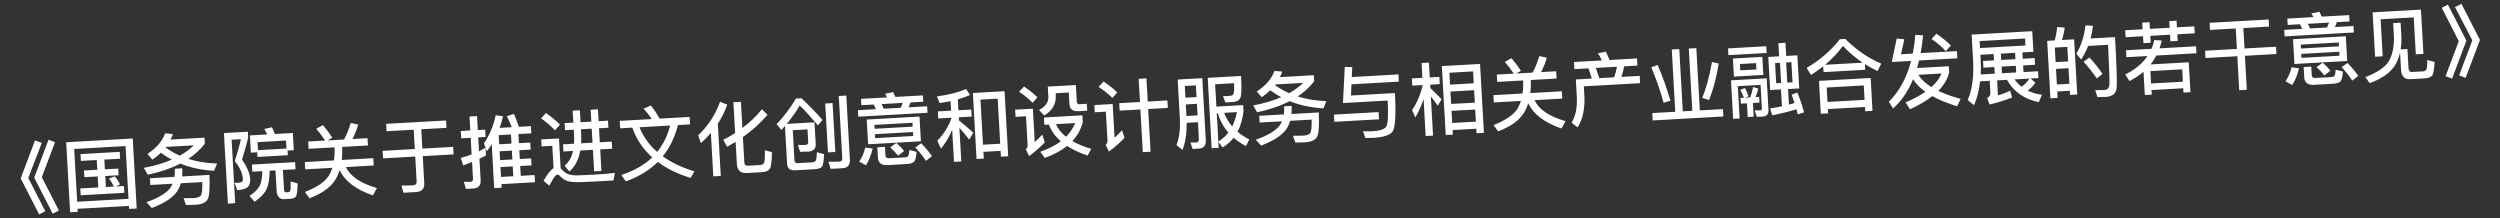 <svg width="126" height="11" viewBox="0 0 126 11" fill="none" xmlns="http://www.w3.org/2000/svg">
<rect x="0" y="0" width="126" height="11" fill="#333333" stroke="none"/>
<path d="M1.764 7.078L2.107 7.203L1.425 8.968L2.285 10.647L1.974 10.808L1.042 8.99L1.764 7.078ZM2.447 7.04L2.774 7.166L2.108 8.93L2.968 10.608L2.657 10.77L1.725 8.951L2.447 7.04ZM4.058 7.766L6.035 7.655L6.054 7.999L5.259 8.043L5.287 8.535L5.958 8.497L5.977 8.832L5.306 8.87L5.337 9.425L5.745 9.402C5.664 9.246 5.58 9.115 5.494 9L5.788 8.887C5.887 9.01 5.974 9.141 6.051 9.289L5.84 9.397L6.248 9.374L6.267 9.717L4.067 9.841L4.047 9.498L4.954 9.447L4.923 8.892L4.252 8.929L4.233 8.594L4.904 8.556L4.876 8.065L4.077 8.11L4.058 7.766ZM6.69 6.981L6.889 10.508L6.505 10.529L6.497 10.377L3.909 10.523L3.917 10.675L3.534 10.697L3.335 7.17L6.69 6.981ZM3.889 10.168L6.477 10.022L6.327 7.362L3.739 7.508L3.889 10.168ZM8.322 6.721L8.713 6.755C8.678 6.853 8.639 6.948 8.596 7.034L10.305 6.938L10.323 7.245C10.098 7.535 9.82 7.791 9.492 8.009C9.929 8.145 10.41 8.226 10.94 8.244L10.788 8.609C10.165 8.572 9.597 8.452 9.089 8.244C8.622 8.487 8.071 8.674 7.446 8.806L7.25 8.46C7.781 8.362 8.254 8.223 8.661 8.044C8.463 7.943 8.28 7.825 8.109 7.699C7.979 7.822 7.838 7.938 7.679 8.047L7.431 7.757C7.883 7.463 8.18 7.118 8.322 6.721ZM9.062 7.845C9.33 7.694 9.565 7.521 9.77 7.325L8.368 7.404C8.357 7.416 8.35 7.425 8.346 7.433C8.563 7.593 8.804 7.732 9.062 7.845ZM8.811 8.504L9.186 8.483C9.194 8.627 9.19 8.764 9.177 8.892L10.555 8.815C10.586 9.514 10.55 9.937 10.446 10.079C10.342 10.221 10.146 10.304 9.867 10.32C9.731 10.328 9.563 10.329 9.37 10.328L9.255 9.99C9.463 9.986 9.631 9.985 9.76 9.985C9.963 9.97 10.088 9.919 10.136 9.836C10.183 9.749 10.203 9.528 10.195 9.176L9.113 9.237C9.082 9.335 9.047 9.429 9.004 9.515C8.825 9.886 8.374 10.208 7.648 10.485L7.38 10.191C8.02 9.963 8.434 9.708 8.618 9.421C8.647 9.367 8.676 9.313 8.697 9.26L7.575 9.323L7.556 8.984L8.794 8.914C8.811 8.785 8.819 8.648 8.811 8.504ZM14.759 6.703L14.808 7.57L14.492 7.588L14.506 7.823L12.98 7.909L12.967 7.674L12.643 7.692L12.595 6.825L13.465 6.776C13.419 6.675 13.374 6.585 13.321 6.5L13.709 6.414C13.759 6.515 13.806 6.629 13.853 6.754L14.759 6.703ZM13.005 7.567L14.439 7.487L14.416 7.083L12.982 7.164L13.005 7.567ZM12.697 8.294L14.874 8.171L14.894 8.531L14.259 8.566L14.314 9.545C14.32 9.645 14.355 9.695 14.418 9.691L14.542 9.684C14.574 9.682 14.601 9.665 14.62 9.64C14.646 9.606 14.657 9.441 14.652 9.145L15.002 9.246C14.991 9.615 14.964 9.837 14.915 9.908C14.863 9.971 14.773 10.008 14.637 10.019L14.318 10.037C14.202 10.044 14.116 10.009 14.056 9.936C13.987 9.86 13.95 9.766 13.944 9.654L13.884 8.587L13.592 8.604C13.583 9.005 13.536 9.308 13.443 9.51C13.329 9.757 13.124 9.976 12.831 10.169L12.57 9.871C12.818 9.721 12.992 9.547 13.093 9.353C13.172 9.192 13.215 8.95 13.221 8.625L12.717 8.653L12.697 8.294ZM11.286 6.706L12.492 6.639L12.509 6.934C12.424 7.283 12.321 7.654 12.198 8.041C12.438 8.392 12.576 8.705 12.608 8.98C12.618 9.168 12.586 9.306 12.519 9.393C12.417 9.503 12.232 9.566 11.961 9.585L11.815 9.205C11.896 9.216 11.968 9.22 12.024 9.217C12.111 9.204 12.174 9.18 12.205 9.155C12.231 9.121 12.244 9.072 12.24 9C12.225 8.733 12.088 8.44 11.834 8.118C11.967 7.71 12.071 7.339 12.14 7.015L11.673 7.041L11.853 10.24L11.486 10.261L11.286 6.706ZM16.275 6.305C16.438 6.497 16.598 6.708 16.752 6.94L16.511 7.077L17.338 7.031C17.469 6.795 17.581 6.516 17.675 6.199L18.052 6.278C17.979 6.546 17.881 6.788 17.765 7.007L18.524 6.964L18.544 7.332L17.242 7.405L17.25 7.529C17.252 7.721 17.242 7.898 17.224 8.063L18.813 7.973L18.834 8.341L17.436 8.42C17.659 8.892 18.179 9.243 18.998 9.477L18.794 9.849C17.936 9.553 17.38 9.128 17.116 8.578C17.055 8.77 16.977 8.942 16.881 9.092C16.629 9.467 16.202 9.767 15.597 9.993L15.371 9.674C15.975 9.439 16.376 9.164 16.579 8.848C16.648 8.728 16.705 8.597 16.749 8.458L15.383 8.535L15.362 8.168L16.832 8.085C16.855 7.915 16.869 7.738 16.866 7.55L16.859 7.426L15.553 7.5L15.533 7.132L16.387 7.084C16.242 6.86 16.091 6.664 15.937 6.493L16.275 6.305ZM19.461 6.242L22.484 6.072L22.505 6.444L21.231 6.515L21.286 7.49L22.839 7.402L22.861 7.782L21.307 7.869L21.384 9.231C21.399 9.511 21.26 9.663 20.968 9.679L20.333 9.715L20.233 9.352C20.437 9.352 20.633 9.349 20.817 9.339C20.945 9.332 21.005 9.268 20.999 9.156L20.928 7.89L19.306 7.982L19.285 7.602L20.906 7.511L20.851 6.537L19.482 6.614L19.461 6.242ZM25.18 7.627L25.204 8.07L25.823 8.036L25.799 7.592L25.18 7.627ZM25.224 8.422L25.252 8.917L25.871 8.882L25.843 8.387L25.224 8.422ZM25.273 9.28L25.283 9.46L24.907 9.481L24.783 7.269C24.709 7.389 24.628 7.506 24.542 7.623L24.392 7.231C24.684 6.79 24.881 6.318 24.981 5.807L25.352 5.859C25.308 6.061 25.251 6.257 25.181 6.445L25.792 6.411C25.718 6.223 25.635 6.035 25.545 5.856L25.903 5.739C26.004 5.978 26.088 6.194 26.148 6.391L26.759 6.356L26.779 6.72L26.128 6.756L26.154 7.216L26.725 7.184L26.745 7.539L26.174 7.571L26.199 8.014L26.77 7.982L26.79 8.334L26.219 8.366L26.247 8.861L26.942 8.822L26.962 9.185L25.273 9.28ZM25.753 6.778L25.134 6.812L25.16 7.272L25.779 7.237L25.753 6.778ZM24.472 7.447L24.494 7.834C24.385 7.892 24.272 7.947 24.163 8.001L24.224 9.087C24.239 9.347 24.11 9.486 23.843 9.501L23.483 9.521L23.379 9.159C23.488 9.169 23.592 9.171 23.692 9.165C23.796 9.159 23.845 9.108 23.839 9.013L23.792 8.166C23.643 8.226 23.49 8.283 23.34 8.336L23.223 7.958C23.409 7.907 23.59 7.849 23.77 7.783L23.723 6.944L23.244 6.971L23.223 6.603L23.702 6.576L23.663 5.874L24.042 5.852L24.082 6.555L24.453 6.534L24.474 6.902L24.102 6.923L24.142 7.621C24.255 7.567 24.364 7.509 24.472 7.447ZM27.519 5.697C27.794 5.889 28.029 6.084 28.225 6.282L27.968 6.569C27.802 6.378 27.57 6.178 27.269 5.963L27.519 5.697ZM30.005 9.146C29.789 9.158 29.553 9.168 29.301 9.178C29.045 9.188 28.836 9.176 28.67 9.145C28.508 9.106 28.367 9.018 28.239 8.889C28.184 8.824 28.134 8.795 28.086 8.798C28.006 8.802 27.872 8.99 27.689 9.361L27.395 9.117C27.576 8.782 27.744 8.568 27.9 8.48L27.836 7.349L27.297 7.38L27.277 7.028L28.172 6.978L28.257 8.491C28.274 8.507 28.295 8.521 28.316 8.544C28.41 8.647 28.51 8.722 28.613 8.768C28.732 8.817 28.906 8.844 29.138 8.839C29.362 8.83 29.626 8.819 29.933 8.802C30.125 8.791 30.324 8.776 30.528 8.76C30.727 8.745 30.882 8.728 30.99 8.714L30.919 9.095L30.005 9.146ZM28.457 6.205L28.896 6.18L28.862 5.577L29.226 5.556L29.259 6.159L29.803 6.129L29.769 5.53L30.136 5.509L30.17 6.108L30.645 6.081L30.665 6.437L30.19 6.464L30.23 7.171L30.833 7.137L30.853 7.496L30.25 7.53L30.311 8.616L29.944 8.637L29.883 7.551L29.248 7.586C29.162 8.052 28.981 8.403 28.698 8.643L28.453 8.352C28.668 8.18 28.81 7.931 28.88 7.607L28.397 7.634L28.377 7.275L28.932 7.244C28.94 7.107 28.94 6.967 28.932 6.819L28.916 6.535L28.477 6.56L28.457 6.205ZM29.279 6.515L29.291 6.711C29.301 6.894 29.298 7.063 29.291 7.223L29.862 7.191L29.823 6.484L29.279 6.515ZM31.235 6.092L32.844 6.002C32.73 5.816 32.592 5.643 32.43 5.48L32.802 5.319C32.956 5.503 33.105 5.723 33.244 5.979L34.757 5.894L34.778 6.269L34.167 6.304C34.01 6.922 33.755 7.445 33.403 7.877C33.837 8.193 34.372 8.448 35 8.637L34.806 8.968C34.15 8.765 33.598 8.495 33.154 8.16C32.725 8.585 32.187 8.911 31.539 9.14L31.316 8.816C31.954 8.612 32.47 8.318 32.873 7.931C32.409 7.517 32.072 7.015 31.867 6.433L31.256 6.468L31.235 6.092ZM32.23 6.413C32.426 6.895 32.722 7.311 33.122 7.657C33.425 7.283 33.645 6.838 33.776 6.326L32.23 6.413ZM36.289 5.127L36.654 5.274C36.536 5.61 36.378 5.931 36.179 6.235L36.327 8.867L35.951 8.888L35.828 6.699C35.674 6.876 35.507 7.05 35.328 7.216L35.186 6.827C35.699 6.33 36.068 5.764 36.289 5.127ZM38.392 8.678L37.645 8.72C37.325 8.738 37.156 8.587 37.139 8.268L37.075 7.15C36.936 7.234 36.792 7.318 36.645 7.398L36.453 7.049C36.663 6.941 36.865 6.829 37.051 6.706L36.963 5.153L37.343 5.132L37.417 6.449C37.794 6.168 38.124 5.853 38.401 5.505L38.682 5.789C38.324 6.202 37.913 6.578 37.443 6.909L37.515 8.195C37.521 8.307 37.584 8.359 37.712 8.352L38.307 8.318C38.399 8.313 38.465 8.277 38.506 8.215C38.542 8.153 38.558 7.94 38.546 7.572L38.904 7.668C38.901 8.129 38.865 8.411 38.799 8.511C38.728 8.611 38.591 8.667 38.392 8.678ZM40.698 6.521L39.955 6.563L40.041 8.085C40.046 8.18 40.101 8.229 40.209 8.223L40.904 8.184C41.023 8.177 41.098 8.141 41.122 8.08C41.151 8.014 41.167 7.877 41.171 7.672L41.533 7.772C41.521 8.121 41.485 8.336 41.417 8.412C41.357 8.479 41.227 8.519 41.035 8.529L40.065 8.584C39.813 8.598 39.683 8.485 39.669 8.246L39.562 6.349L39.382 6.551L39.141 6.256C39.5 5.887 39.825 5.457 40.114 4.968L40.393 4.952C40.765 5.299 41.122 5.664 41.456 6.046L41.223 6.319C40.854 5.883 40.551 5.548 40.306 5.317C40.115 5.637 39.9 5.945 39.653 6.243L41.05 6.165L41.112 7.267C41.121 7.487 41.008 7.609 40.769 7.639C40.613 7.648 40.465 7.652 40.325 7.652L40.213 7.302C40.362 7.309 40.49 7.31 40.602 7.304C40.694 7.299 40.739 7.248 40.734 7.16L40.698 6.521ZM41.59 5.217L41.961 5.196L42.1 7.66L41.729 7.681L41.59 5.217ZM42.467 8.477L41.864 8.511L41.755 8.152C41.952 8.157 42.14 8.155 42.316 8.145C42.412 8.139 42.456 8.077 42.45 7.961L42.274 4.838L42.653 4.817L42.834 8.035C42.85 8.315 42.726 8.462 42.467 8.477ZM44.037 5.268L43.414 5.303L43.396 4.983L44.714 4.909C44.678 4.843 44.642 4.781 44.607 4.727L45.015 4.64C45.051 4.714 45.092 4.795 45.129 4.886L46.511 4.808L46.529 5.127L45.894 5.163L45.791 5.409L46.73 5.356L46.748 5.684L43.258 5.88L43.239 5.553L44.146 5.502L44.037 5.268ZM44.541 5.479L45.396 5.431L45.498 5.185L44.432 5.245L44.541 5.479ZM43.683 6.025L46.343 5.875L46.413 7.121L43.753 7.271L43.683 6.025ZM46.025 6.854L46.014 6.655L44.097 6.763L44.108 6.962L46.025 6.854ZM44.082 6.491L45.998 6.383L45.987 6.187L44.071 6.295L44.082 6.491ZM43.61 7.435L43.982 7.49C43.907 7.811 43.795 8.09 43.644 8.33L43.305 8.145C43.453 7.921 43.552 7.687 43.61 7.435ZM45.704 8.267L44.73 8.321C44.422 8.339 44.262 8.207 44.247 7.936L44.218 7.425L44.602 7.403L44.626 7.834C44.632 7.934 44.694 7.983 44.818 7.976L45.613 7.931C45.685 7.927 45.736 7.908 45.762 7.879C45.8 7.84 45.822 7.735 45.828 7.558L46.194 7.654C46.178 7.935 46.132 8.11 46.047 8.171C45.974 8.223 45.86 8.258 45.704 8.267ZM45.179 7.206C45.348 7.357 45.476 7.49 45.567 7.609L45.264 7.847C45.164 7.72 45.032 7.579 44.867 7.428L45.179 7.206ZM46.43 7.22C46.664 7.467 46.845 7.686 46.972 7.871L46.669 8.108C46.533 7.899 46.356 7.673 46.133 7.429L46.43 7.22ZM50.629 4.596L50.814 7.875L50.447 7.895L50.43 7.604L49.563 7.653L49.583 7.992L49.219 8.013L49.032 4.686L50.629 4.596ZM49.543 7.293L50.41 7.244L50.282 4.972L49.415 5.021L49.543 7.293ZM47.269 5.614L47.936 5.577L47.909 5.098C47.727 5.136 47.541 5.166 47.358 5.193L47.219 4.86C47.831 4.777 48.321 4.65 48.692 4.485L48.89 4.79C48.69 4.873 48.486 4.949 48.273 5.009L48.304 5.556L48.955 5.52L48.975 5.875L48.324 5.912L48.333 6.071C48.567 6.254 48.807 6.461 49.053 6.692L48.847 7.032C48.653 6.786 48.49 6.591 48.353 6.439L48.449 8.136L48.081 8.157L47.99 6.539C47.85 6.884 47.659 7.203 47.427 7.497L47.24 7.09C47.574 6.751 47.813 6.369 47.957 5.952L47.956 5.932L47.289 5.97L47.269 5.614ZM51.61 4.36C51.876 4.538 52.099 4.722 52.285 4.903L52.041 5.182C51.878 5.002 51.651 4.815 51.364 4.623L51.61 4.36ZM51.163 5.527L52.057 5.477L52.152 7.166C52.27 7.056 52.395 6.928 52.531 6.785L52.658 7.178C52.412 7.432 52.148 7.663 51.867 7.868L51.704 7.532C51.765 7.473 51.797 7.399 51.792 7.315L51.71 5.861L51.183 5.891L51.163 5.527ZM52.615 5.922L54.552 5.813L54.572 6.161C54.476 6.523 54.301 6.837 54.048 7.108C54.313 7.261 54.633 7.395 55 7.503L54.815 7.842C54.406 7.705 54.064 7.54 53.782 7.355C53.483 7.596 53.105 7.798 52.658 7.959L52.428 7.652C52.844 7.504 53.191 7.328 53.468 7.12C53.181 6.872 52.977 6.591 52.863 6.277L52.636 6.29L52.615 5.922ZM53.219 6.257C53.324 6.495 53.492 6.706 53.727 6.893C53.932 6.686 54.087 6.457 54.189 6.202L53.219 6.257ZM52.808 4.365L54.222 4.286L54.269 5.124C54.274 5.212 54.324 5.257 54.424 5.252L54.776 5.232L54.795 5.579L54.344 5.605C54.06 5.621 53.913 5.493 53.898 5.229L53.866 4.662L53.203 4.699L53.21 4.819C53.233 5.235 53.04 5.57 52.633 5.821L52.365 5.544C52.692 5.373 52.852 5.152 52.837 4.88L52.808 4.365ZM56.408 5.2L57.455 5.141L57.389 3.971L57.78 3.949L57.846 5.119L58.837 5.063L58.858 5.439L57.867 5.495L57.989 7.647L57.597 7.669L57.476 5.517L56.43 5.576L56.408 5.2ZM55.618 4.107C55.888 4.288 56.119 4.471 56.31 4.661L56.065 4.939C55.895 4.76 55.664 4.573 55.369 4.381L55.618 4.107ZM55.156 5.295L56.078 5.243L56.174 6.944C56.296 6.833 56.421 6.706 56.553 6.566L56.675 6.948C56.433 7.202 56.17 7.433 55.889 7.637L55.726 7.306C55.791 7.246 55.823 7.176 55.818 7.096L55.735 5.627L55.176 5.658L55.156 5.295ZM59.765 5.264L59.798 5.847L60.357 5.815L60.325 5.232L59.765 5.264ZM60.305 4.893L60.272 4.302L59.713 4.333L59.746 4.924L60.305 4.893ZM59.809 6.191C59.812 6.735 59.742 7.192 59.598 7.557L59.296 7.313C59.436 6.957 59.491 6.509 59.465 5.97L59.354 4.009L60.596 3.939L60.772 7.062C60.787 7.333 60.671 7.476 60.428 7.49L60.108 7.508L59.997 7.178C60.11 7.183 60.21 7.186 60.306 7.18C60.39 7.175 60.43 7.101 60.422 6.961L60.377 6.159L59.809 6.191ZM61.325 5.709L61.405 7.134C61.606 7.011 61.774 6.857 61.912 6.681C61.664 6.399 61.486 6.072 61.377 5.706L61.325 5.709ZM61.406 7.146L61.423 7.45L61.067 7.47L60.868 3.923L62.549 3.829C62.578 4.348 62.574 4.693 62.535 4.867C62.497 5.038 62.35 5.13 62.094 5.144L61.759 5.163L61.641 4.849C61.705 4.846 61.793 4.845 61.905 4.839C61.989 4.834 62.052 4.822 62.091 4.808C62.131 4.794 62.161 4.756 62.181 4.699C62.202 4.63 62.208 4.461 62.201 4.193L61.243 4.247L61.306 5.373L62.656 5.297L62.674 5.617C62.624 6.012 62.523 6.354 62.371 6.639C62.543 6.786 62.743 6.915 62.966 7.03L62.796 7.361C62.561 7.238 62.352 7.097 62.176 6.943C62.022 7.136 61.835 7.298 61.618 7.431L61.406 7.146ZM61.7 5.687C61.795 5.943 61.928 6.171 62.103 6.374C62.212 6.159 62.29 5.919 62.339 5.651L61.7 5.687ZM64.234 3.574L64.624 3.608C64.59 3.706 64.551 3.8 64.507 3.887L66.217 3.791L66.234 4.098C66.01 4.387 65.732 4.643 65.404 4.862C65.84 4.998 66.321 5.079 66.851 5.097L66.7 5.462C66.076 5.425 65.509 5.305 65 5.097C64.533 5.34 63.983 5.527 63.357 5.658L63.161 5.313C63.693 5.215 64.166 5.076 64.572 4.897C64.374 4.796 64.191 4.678 64.02 4.551C63.891 4.675 63.749 4.791 63.591 4.9L63.342 4.609C63.794 4.316 64.091 3.97 64.234 3.574ZM64.974 4.698C65.242 4.547 65.476 4.373 65.682 4.177L64.28 4.256C64.269 4.269 64.261 4.277 64.257 4.286C64.475 4.446 64.715 4.584 64.974 4.698ZM64.722 5.357L65.098 5.336C65.106 5.48 65.102 5.616 65.089 5.745L66.467 5.668C66.498 6.367 66.462 6.79 66.358 6.932C66.253 7.074 66.058 7.157 65.778 7.173C65.642 7.18 65.474 7.182 65.282 7.181L65.167 6.842C65.375 6.839 65.543 6.837 65.671 6.838C65.875 6.823 66 6.772 66.047 6.689C66.095 6.602 66.114 6.38 66.106 6.028L65.024 6.089C64.993 6.187 64.959 6.281 64.916 6.368C64.736 6.739 64.285 7.06 63.56 7.338L63.291 7.044C63.931 6.816 64.346 6.56 64.53 6.273C64.559 6.22 64.588 6.166 64.609 6.113L63.486 6.176L63.467 5.836L64.706 5.767C64.722 5.638 64.731 5.501 64.722 5.357ZM67.776 3.374L68.153 3.385L68.129 3.883L70.481 3.751L70.502 4.114L68.114 4.249L68.089 4.815L70.302 4.69C70.365 5.805 70.321 6.456 70.179 6.64C70.037 6.817 69.718 6.919 69.219 6.947C69.091 6.954 68.955 6.954 68.815 6.954L68.695 6.612C68.9 6.62 69.044 6.624 69.124 6.62C69.548 6.596 69.799 6.51 69.875 6.365C69.955 6.208 69.978 5.778 69.938 5.067L67.686 5.194L67.776 3.374ZM67.23 5.777L69.482 5.65L69.503 6.013L67.251 6.14L67.23 5.777ZM74.594 3.223L74.79 6.693L74.418 6.714L74.405 6.487L73.211 6.554L73.224 6.786L72.865 6.806L72.669 3.331L74.594 3.223ZM73.191 6.198L74.385 6.131L74.351 5.52L73.157 5.587L73.191 6.198ZM73.137 5.24L74.331 5.173L74.296 4.546L73.102 4.613L73.137 5.24ZM73.082 4.266L74.276 4.198L74.243 3.599L73.049 3.666L73.082 4.266ZM72.114 4.853L72.225 6.834L71.854 6.855L71.749 4.99C71.64 5.324 71.501 5.637 71.332 5.918L71.168 5.551C71.423 5.176 71.6 4.758 71.701 4.287L71.178 4.317L71.158 3.953L71.689 3.923L71.647 3.176L72.018 3.156L72.06 3.902L72.543 3.875L72.564 4.239L72.081 4.266L72.091 4.442C72.276 4.611 72.467 4.801 72.655 5.007L72.465 5.326C72.33 5.137 72.213 4.979 72.114 4.853ZM76.18 2.933C76.343 3.124 76.504 3.336 76.657 3.568L76.416 3.705L77.243 3.659C77.374 3.423 77.486 3.144 77.581 2.826L77.958 2.905C77.885 3.174 77.786 3.416 77.67 3.635L78.429 3.592L78.45 3.959L77.148 4.033L77.155 4.156C77.157 4.349 77.147 4.525 77.129 4.691L78.718 4.601L78.739 4.969L77.341 5.047C77.564 5.52 78.085 5.871 78.903 6.105L78.7 6.477C77.841 6.181 77.285 5.756 77.021 5.206C76.96 5.397 76.882 5.57 76.786 5.72C76.535 6.094 76.107 6.395 75.502 6.621L75.276 6.301C75.88 6.067 76.281 5.792 76.484 5.476C76.553 5.356 76.61 5.225 76.654 5.086L75.288 5.163L75.268 4.796L76.737 4.713C76.76 4.543 76.774 4.366 76.771 4.178L76.764 4.054L75.458 4.128L75.438 3.76L76.292 3.712C76.147 3.488 75.996 3.292 75.842 3.121L76.18 2.933ZM80.933 2.602C80.996 2.726 81.056 2.867 81.121 3.024L82.507 2.946L82.527 3.305L81.856 3.343C81.826 3.525 81.781 3.704 81.718 3.876L82.641 3.824L82.661 4.191L79.826 4.351L79.856 4.89C79.875 5.514 79.764 6.025 79.513 6.419L79.208 6.18C79.406 5.865 79.495 5.443 79.473 4.911L79.422 4.005L80.228 3.959L80.059 3.444L79.348 3.484L79.328 3.125L80.734 3.046C80.674 2.917 80.608 2.796 80.537 2.688L80.933 2.602ZM80.604 3.938L81.355 3.896C81.417 3.724 81.463 3.545 81.493 3.363L80.431 3.423L80.604 3.938ZM84.257 2.495L84.636 2.473L84.813 5.612L85.292 5.585L85.115 2.446L85.495 2.425L85.671 5.564L86.837 5.498L86.858 5.87L83.296 6.07L83.275 5.699L84.433 5.634L84.257 2.495ZM86.283 3.126L86.624 3.203C86.511 3.898 86.349 4.508 86.138 5.037L85.792 4.936C85.99 4.46 86.156 3.854 86.283 3.126ZM83.543 3.272C83.777 3.796 83.991 4.397 84.189 5.075L83.847 5.182C83.676 4.563 83.466 3.965 83.225 3.394L83.543 3.272ZM89.121 2.87L89.668 2.839L89.631 2.176L89.987 2.156L90.024 2.819L90.587 2.787L90.681 4.457L90.118 4.488L90.162 5.271L90.446 5.195C90.397 5.046 90.35 4.904 90.298 4.771L90.584 4.662C90.709 4.952 90.824 5.286 90.925 5.665L90.606 5.759C90.585 5.672 90.56 5.589 90.54 5.506C90.158 5.624 89.751 5.727 89.323 5.815L89.215 5.465C89.418 5.433 89.616 5.398 89.81 5.355L89.762 4.508L89.215 4.539L89.121 2.87ZM90.343 4.147L90.286 3.133L90.022 3.148L90.079 4.162L90.343 4.147ZM89.768 4.18L89.711 3.165L89.463 3.179L89.52 4.194L89.768 4.18ZM87.094 2.439L89.019 2.331L89.038 2.67L87.113 2.779L87.094 2.439ZM87.339 2.95L88.821 2.867L88.872 3.777L87.39 3.861L87.339 2.95ZM88.524 3.5L88.506 3.181L87.691 3.227L87.709 3.546L88.524 3.5ZM87.723 4.936L87.895 4.926C87.839 4.785 87.779 4.652 87.712 4.528L87.948 4.438C88.014 4.559 88.074 4.7 88.127 4.857L87.927 4.924L88.214 4.908C88.269 4.745 88.32 4.57 88.357 4.387L88.618 4.461C88.579 4.619 88.531 4.762 88.482 4.893L88.662 4.883L88.678 5.17L88.346 5.189L88.385 5.88L88.086 5.897L88.047 5.206L87.739 5.223L87.723 4.936ZM88.83 5.875L88.546 5.891L88.435 5.561L88.7 5.566C88.768 5.562 88.802 5.532 88.799 5.48L88.732 4.278L87.586 4.343L87.677 5.972L87.35 5.99L87.241 4.049L89.042 3.948L89.131 5.534C89.143 5.749 89.041 5.863 88.83 5.875ZM92.725 1.978L93.004 1.962C93.54 2.501 94.14 2.916 94.813 3.207L94.63 3.581C94.403 3.474 94.189 3.358 93.989 3.233L94.005 3.516L91.905 3.635L91.888 3.343C91.697 3.498 91.492 3.642 91.276 3.778L91.055 3.422C91.734 3.023 92.292 2.539 92.725 1.978ZM91.984 3.266L93.877 3.159C93.511 2.915 93.178 2.633 92.884 2.314C92.635 2.656 92.336 2.973 91.984 3.266ZM94.281 3.93L94.374 5.587L94.007 5.608L93.995 5.392L92.126 5.497L92.138 5.713L91.77 5.734L91.677 4.076L94.281 3.93ZM92.105 5.138L93.975 5.033L93.933 4.306L92.064 4.411L92.105 5.138ZM95.345 3.124L95.595 1.941L95.978 1.983L95.812 2.734L96.403 2.7C96.463 2.401 96.505 2.086 96.534 1.755L96.924 1.782C96.894 2.1 96.851 2.399 96.799 2.678L98.628 2.575L98.648 2.939L96.723 3.047C96.691 3.181 96.654 3.307 96.621 3.429L98.218 3.339L98.236 3.659C98.151 3.992 97.972 4.299 97.691 4.579C98.004 4.73 98.38 4.865 98.815 4.984L98.64 5.355C98.147 5.206 97.728 5.034 97.389 4.844C97.086 5.082 96.71 5.303 96.261 5.509L96.041 5.161C96.432 4.994 96.767 4.815 97.04 4.628C96.769 4.435 96.561 4.222 96.42 3.993C96.166 4.601 95.829 5.092 95.413 5.468L95.198 5.128C95.722 4.61 96.096 3.924 96.32 3.07L95.345 3.124ZM96.684 3.77C96.829 3.998 97.049 4.206 97.344 4.39C97.584 4.172 97.755 3.942 97.854 3.704L96.684 3.77ZM97.593 1.7C97.88 1.892 98.124 2.091 98.323 2.292L98.067 2.579C97.896 2.38 97.66 2.177 97.351 1.966L97.593 1.7ZM99.946 3.074L100.497 3.043L100.479 2.723L99.812 2.761L99.829 3.064C99.843 3.304 99.84 3.537 99.828 3.754L100.535 3.714L100.516 3.378L99.965 3.409L99.946 3.074ZM99.799 4.1C99.748 4.539 99.646 4.942 99.494 5.303L99.171 5.044C99.395 4.527 99.486 3.877 99.446 3.086L99.37 1.744L102.425 1.572L102.484 2.61L101.929 2.642L101.947 2.961L102.546 2.927L102.565 3.263L101.966 3.297L101.984 3.632L102.719 3.591L102.739 3.934L102.339 3.957L102.584 4.171C102.468 4.33 102.34 4.461 102.201 4.565C102.411 4.67 102.648 4.741 102.914 4.778L102.755 5.147C102.025 5 101.491 4.625 101.149 4.024L100.654 4.052L100.697 4.81C100.933 4.737 101.141 4.657 101.316 4.571L101.408 4.915C101.09 5.045 100.712 5.162 100.274 5.267L100.151 4.941C100.268 4.887 100.323 4.799 100.316 4.672L100.282 4.072L99.799 4.1ZM101.532 4.002C101.637 4.144 101.756 4.266 101.89 4.371C102.036 4.27 102.169 4.135 102.287 3.96L101.532 4.002ZM101.561 2.662L100.842 2.703L100.86 3.022L101.579 2.982L101.561 2.662ZM100.898 3.693L101.617 3.653L101.598 3.317L100.879 3.358L100.898 3.693ZM102.061 1.941L99.773 2.07L99.793 2.421L102.081 2.293L102.061 1.941ZM104.536 1.982L104.692 4.762L104.329 4.782L104.317 4.575L103.686 4.61L103.704 4.934L103.341 4.954L103.178 2.059L103.557 2.037C103.617 1.818 103.661 1.595 103.679 1.361L104.062 1.392C104.034 1.614 103.986 1.821 103.921 2.017L104.536 1.982ZM103.666 4.259L104.297 4.223L104.253 3.436L103.622 3.472L103.666 4.259ZM103.603 3.132L104.234 3.097L104.193 2.362L103.562 2.398L103.603 3.132ZM105.309 2.9C105.591 3.213 105.81 3.485 105.964 3.725L105.676 3.953C105.51 3.698 105.286 3.418 105.012 3.109L105.309 2.9ZM106.597 1.87C106.674 3.248 106.702 4.1 106.68 4.421C106.656 4.711 106.473 4.866 106.133 4.885C106.054 4.889 105.909 4.89 105.709 4.889L105.598 4.547C105.774 4.545 105.926 4.544 106.054 4.537C106.213 4.528 106.301 4.439 106.315 4.27C106.328 4.069 106.302 3.397 106.246 2.258L105.244 2.315C105.145 2.561 105.03 2.788 104.889 2.996L104.645 2.709C104.887 2.311 105.044 1.833 105.109 1.277L105.487 1.304C105.46 1.53 105.416 1.74 105.363 1.94L106.597 1.87ZM110.314 3.139L110.399 4.645L110.047 4.665L110.035 4.449L108.434 4.539L108.447 4.771L108.099 4.79L108.033 3.616C107.827 3.796 107.591 3.95 107.326 4.085L107.115 3.756C107.606 3.508 107.982 3.198 108.237 2.823L107.171 2.883L107.151 2.532L108.437 2.46C108.497 2.316 108.545 2.169 108.576 2.019L108.95 2.042C108.918 2.18 108.881 2.31 108.84 2.437L110.681 2.333L110.701 2.685L108.68 2.799C108.593 2.96 108.497 3.109 108.389 3.248L110.314 3.139ZM108.415 4.208L110.016 4.117L109.981 3.494L108.38 3.585L108.415 4.208ZM107.11 1.525L107.989 1.475L107.97 1.14L108.337 1.119L108.356 1.455L109.351 1.399L109.332 1.063L109.699 1.042L109.718 1.378L110.593 1.329L110.612 1.68L109.738 1.729L109.756 2.061L109.389 2.082L109.37 1.75L108.376 1.806L108.395 2.153L108.028 2.174L108.008 1.827L107.13 1.876L107.11 1.525ZM111.364 1.149L114.339 0.982L114.359 1.341L113.065 1.414L113.123 2.444L114.713 2.355L114.733 2.722L113.144 2.812L113.24 4.525L112.857 4.547L112.761 2.833L111.159 2.923L111.138 2.556L112.74 2.466L112.682 1.435L111.384 1.509L111.364 1.149ZM115.923 1.221L115.3 1.256L115.282 0.937L116.6 0.862C116.564 0.796 116.529 0.734 116.493 0.68L116.901 0.593C116.937 0.667 116.978 0.749 117.015 0.839L118.397 0.761L118.415 1.081L117.78 1.116L117.678 1.363L118.616 1.31L118.635 1.637L115.144 1.834L115.126 1.506L116.032 1.455L115.923 1.221ZM116.428 1.433L117.282 1.385L117.385 1.139L116.318 1.199L116.428 1.433ZM115.569 1.978L118.229 1.828L118.299 3.074L115.639 3.224L115.569 1.978ZM117.911 2.808L117.9 2.608L115.983 2.716L115.994 2.916L117.911 2.808ZM115.968 2.444L117.885 2.336L117.874 2.141L115.957 2.249L115.968 2.444ZM115.496 3.388L115.868 3.444C115.794 3.764 115.681 4.043 115.53 4.284L115.192 4.099C115.339 3.874 115.438 3.64 115.496 3.388ZM117.59 4.22L116.616 4.275C116.308 4.292 116.149 4.161 116.133 3.889L116.104 3.378L116.488 3.357L116.512 3.788C116.518 3.888 116.581 3.936 116.704 3.929L117.499 3.885C117.571 3.881 117.622 3.862 117.648 3.832C117.686 3.794 117.708 3.688 117.715 3.512L118.08 3.607C118.064 3.889 118.018 4.064 117.933 4.125C117.86 4.177 117.746 4.211 117.59 4.22ZM117.066 3.16C117.234 3.311 117.362 3.444 117.453 3.563L117.15 3.8C117.051 3.673 116.918 3.533 116.754 3.382L117.066 3.16ZM118.316 3.174C118.551 3.421 118.731 3.639 118.858 3.824L118.555 4.062C118.419 3.853 118.242 3.626 118.02 3.383L118.316 3.174ZM122.015 0.485L122.141 2.718L121.757 2.739L121.653 0.878L119.983 0.972L120.088 2.837L119.705 2.859L119.579 0.623L122.015 0.485ZM120.615 1.165L120.991 1.144L121.033 1.891C121.037 2.107 121.024 2.304 120.994 2.49L121.334 2.471L121.387 3.413C121.395 3.561 121.451 3.634 121.555 3.628L122.138 3.595C122.186 3.593 122.233 3.57 122.271 3.532C122.313 3.489 122.335 3.32 122.334 3.023L122.705 3.123C122.682 3.513 122.639 3.743 122.575 3.819C122.499 3.888 122.393 3.93 122.258 3.945L121.471 3.99C121.184 4.006 121.03 3.842 121.011 3.503L120.963 2.648C120.902 2.916 120.807 3.146 120.674 3.345C120.429 3.696 120.016 3.975 119.435 4.192L119.214 3.884C119.795 3.667 120.185 3.409 120.38 3.109C120.571 2.794 120.66 2.397 120.657 1.912L120.615 1.165ZM123.375 0.233L124.307 2.051L123.585 3.963L123.258 3.837L123.923 2.073L123.064 0.394L123.375 0.233ZM124.058 0.194L124.99 2.013L124.268 3.924L123.94 3.798L124.606 2.034L123.731 0.357L124.058 0.194Z" fill="white"/>
</svg>
